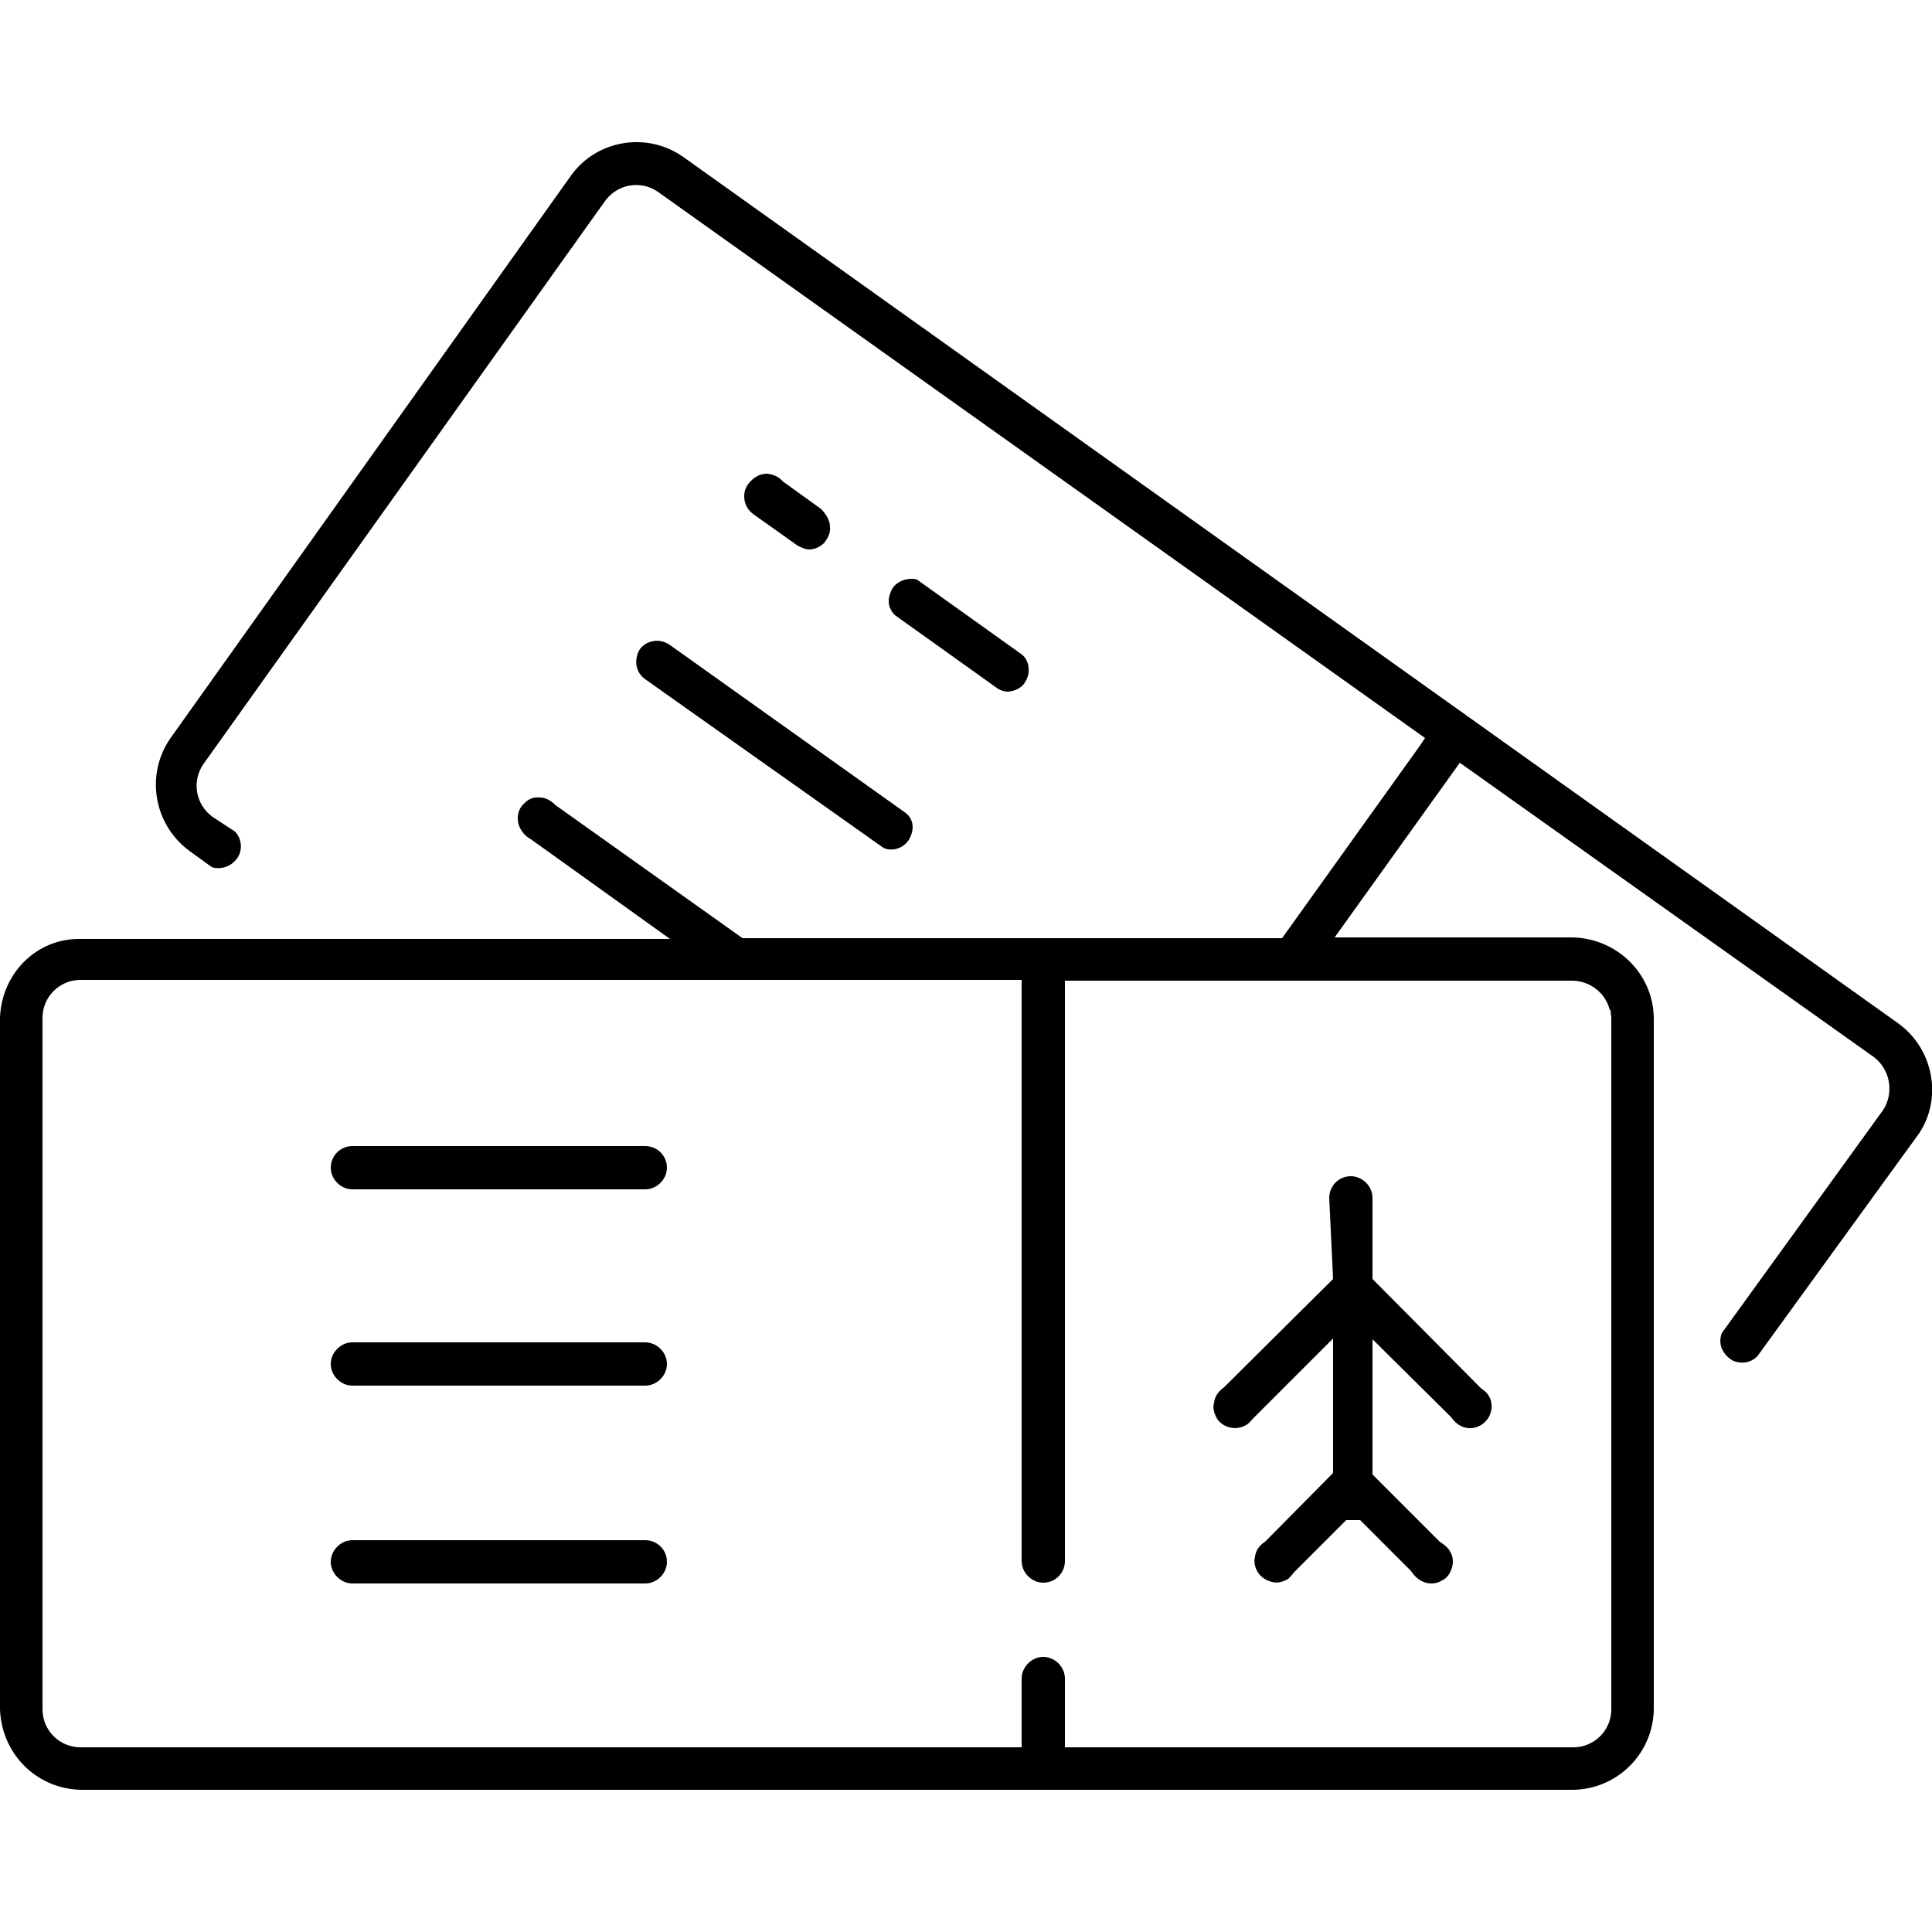 <?xml version="1.0" encoding="utf-8"?>
<!-- Generator: Adobe Illustrator 24.0.0, SVG Export Plug-In . SVG Version: 6.00 Build 0)  -->
<svg version="1.1" id="Layer_1" xmlns="http://www.w3.org/2000/svg" xmlns:xlink="http://www.w3.org/1999/xlink" x="0px" y="0px"
	 viewBox="0 0 250 250" style="enable-background:new 0 0 250 250;" xml:space="preserve">
<g>
	<g>
		<path d="M86.3,151.1c0,1.5-1.3,2.8-2.8,2.8H45.6c-1.5,0-2.8-1.3-2.8-2.8c0-1.6,1.3-2.8,2.8-2.8h37.9
			C85,148.3,86.3,149.5,86.3,151.1z"/>
	</g>
	<g>
		<path d="M86.3,176.5c0,1.5-1.3,2.8-2.8,2.8H45.6c-1.5,0-2.8-1.3-2.8-2.8s1.3-2.8,2.8-2.8h37.9C85,173.7,86.3,175,86.3,176.5z"/>
	</g>
	<g>
		<path d="M86.3,202.1c0,1.5-1.3,2.8-2.8,2.8H45.6c-1.5,0-2.8-1.3-2.8-2.8c0-1.5,1.3-2.8,2.8-2.8h37.9
			C85,199.3,86.3,200.5,86.3,202.1z"/>
	</g>
	<g>
		<path d="M245.6,132.4L88.4,20.3c-4.7-3.3-11.2-2.2-14.5,2.4L22,95.6c-3.2,4.7-2.1,11.1,2.5,14.5l2.9,2.1c0.5,0.2,1.3,0.2,2-0.1
			c0.7-0.3,1.2-0.8,1.5-1.4c0.5-1,0.3-2.3-0.5-3.1l-2.9-1.9c-2.2-1.6-2.7-4.6-1.2-6.8l52-72.9c1.6-2.2,4.6-2.7,6.8-1.2l99.3,70.7
			l-0.6,0.9l-17.9,25H96.1l-0.3-0.2l-23.9-17c-0.7-0.7-1.4-1-2-1c-0.9-0.1-1.5,0.2-2,0.7c-0.6,0.5-0.9,1.2-0.9,2
			c0,0.8,0.3,1.4,0.8,2c0.3,0.3,0.5,0.5,0.9,0.7l18,12.9H10.4C4.7,121.4,0.2,126,0,131.7v89.5c0.2,5.7,4.7,10.3,10.5,10.4h193.1
			c5.7-0.1,10.3-4.7,10.4-10.4v-89.5c-0.1-5.7-4.7-10.2-10.4-10.4h-30.9l16.2-22.6l53.6,38.1c2.1,1.6,2.6,4.6,1.2,6.8l-20.9,28.9
			c-0.2,0.5-0.3,1.3,0,2c0.3,0.7,0.9,1.3,1.5,1.6c1,0.4,2.2,0.3,3.1-0.6l20.9-28.8C251.4,142.1,250.2,135.7,245.6,132.4z
			 M203.6,126.9c2.3,0.1,4.2,1.7,4.7,3.8h0.1l0.1,1v89.5c0,2.7-2.2,4.9-4.9,4.9h-65.8v-8.9c0-1.5-1.3-2.8-2.8-2.8
			c-1.5,0-2.8,1.3-2.8,2.8v8.9H10.4c-2.7,0-4.9-2.2-4.9-4.9v-89.5c0-2.7,2.2-4.9,4.9-4.9h121.8V202c0,1.5,1.3,2.8,2.8,2.8
			c1.6,0,2.8-1.3,2.8-2.8v-75.1H203.6z"/>
	</g>
	<g>
		<path d="M107.4,68.2c0.1,0.8-0.3,1.4-0.7,2c-0.5,0.5-1.2,0.9-2,0.9c-0.5,0-1.1-0.3-1.5-0.5l-5.2-3.7c-0.3-0.2-0.6-0.4-0.9-0.7
			c-0.5-0.5-0.8-1.2-0.8-2c0-0.8,0.3-1.4,0.9-2c0.5-0.5,1.2-0.9,2-0.9c0,0,0,0,0.1,0c0.7,0.1,1.4,0.3,2,1l5,3.6
			C107,66.7,107.4,67.4,107.4,68.2z"/>
	</g>
	<g>
		<path d="M133.1,86.5c0.1,0.7-0.2,1.4-0.6,2c-0.5,0.6-1.2,0.9-2,1c-0.6,0-1.1-0.2-1.4-0.4l-13.3-9.5c-0.9-0.9-1-2-0.5-3.1
			c0.4-1,1.5-1.6,2.6-1.6c0.3,0,0.7,0,0.9,0.2l13.3,9.5C132.7,85,133.1,85.8,133.1,86.5z"/>
	</g>
	<g>
		<path d="M117.8,108.3c-0.6,1.4-2.3,2-3.5,1.4L83.5,87.9C82.2,87,82,85.3,82.8,84c0.9-1.2,2.6-1.4,3.8-0.6l30.6,21.8
			C118.2,106,118.3,107.2,117.8,108.3z"/>
	</g>
	<g>
		<path d="M191.8,184.3c-1.3,0.9-3,0.6-4-0.9l-10.2-10.1v17.5l8.7,8.7l0.3,0.2c0.4,0.3,0.8,0.6,1,1c0.4,0.6,0.5,1.4,0.3,2.1
			c-0.2,0.7-0.6,1.4-1.3,1.7c-0.6,0.4-1.4,0.5-2.1,0.3c-0.7-0.2-1.4-0.7-1.9-1.5l-6.6-6.6h-1.8l-6.8,6.8c-0.2,0.3-0.4,0.5-0.7,0.8
			c-0.7,0.4-1.4,0.6-2.1,0.4c-0.8-0.2-1.4-0.6-1.8-1.2c-0.4-0.6-0.6-1.4-0.4-2.1c0.1-0.7,0.5-1.4,1.3-1.9l8.8-8.9v-17.4l-10.3,10.3
			c-0.3,0.3-0.5,0.6-0.8,0.8c-1.3,0.9-3.1,0.5-3.9-0.7c-0.4-0.7-0.6-1.4-0.4-2.1c0.1-0.8,0.5-1.4,1.3-2l13.8-13.7l0.3-0.3L172,155
			c0-1.5,1.2-2.8,2.8-2.8c1.5,0,2.8,1.3,2.8,2.8v10.5l14.1,14.2c0.3,0.2,0.6,0.4,0.8,0.7C193.4,181.6,193.1,183.4,191.8,184.3z"/>
	</g>
</g>
</svg>
